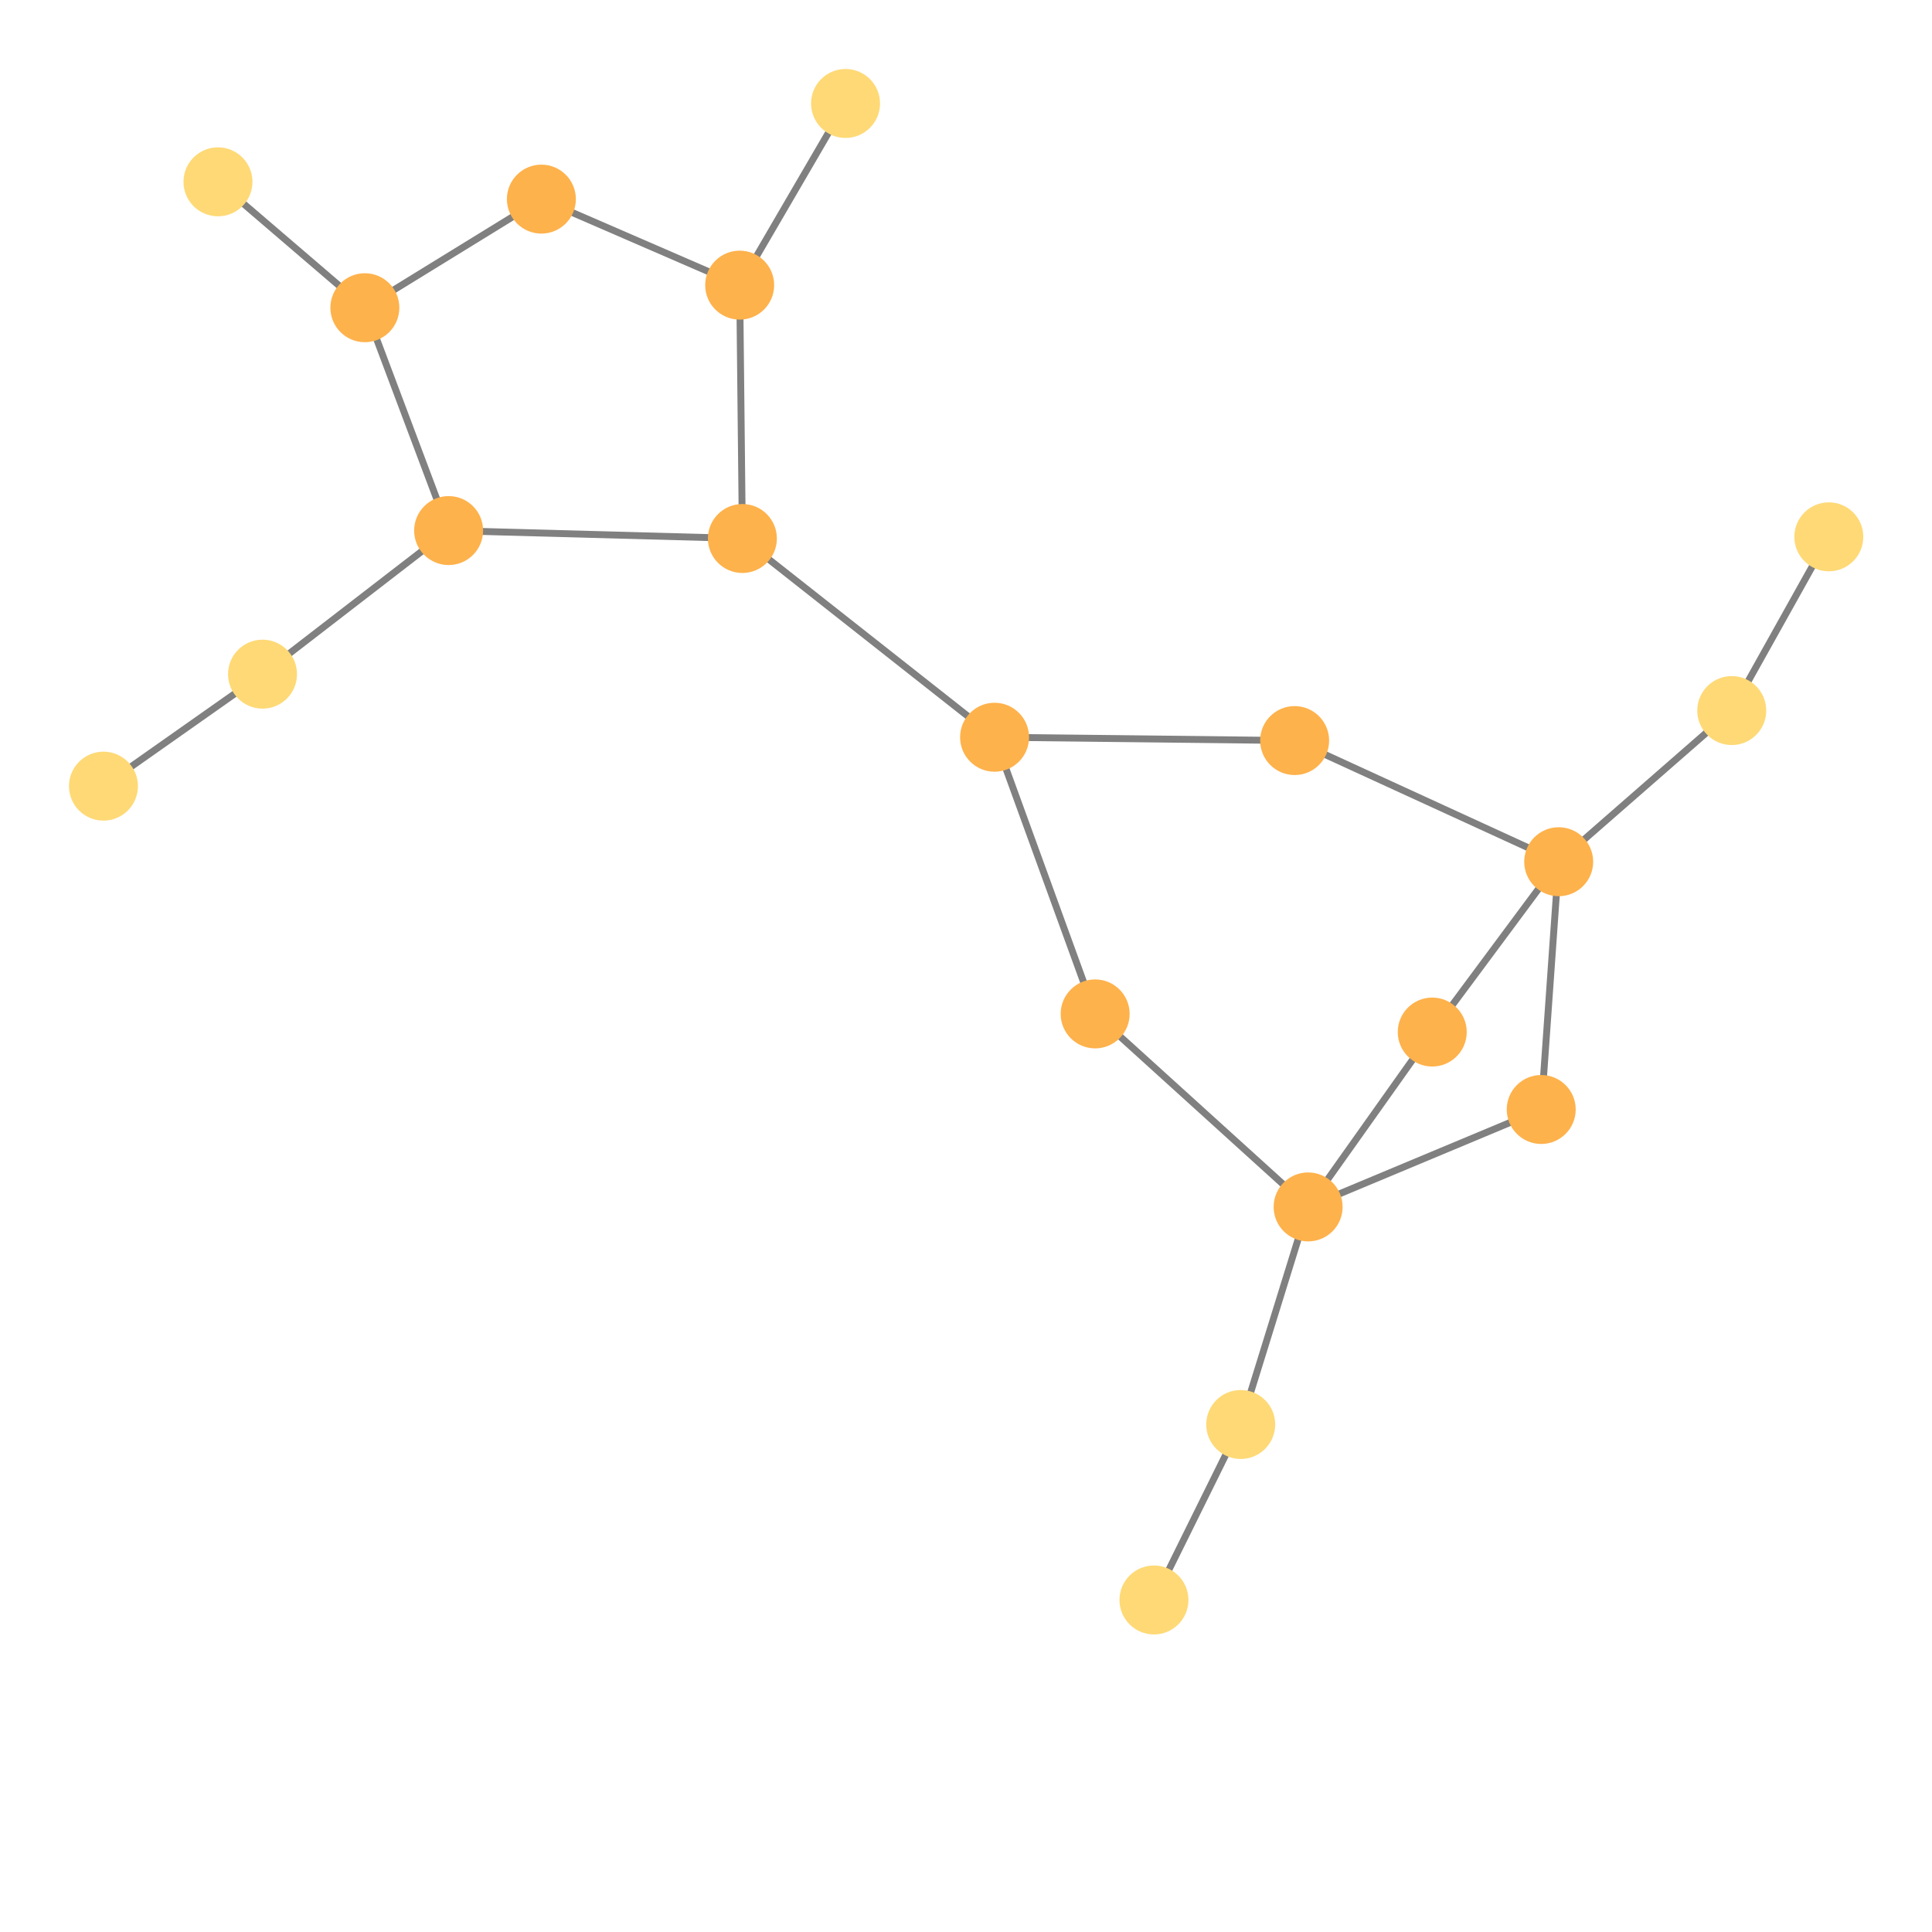 <svg width="300" height="300" xmlns="http://www.w3.org/2000/svg" style="animation-delay: 0s; animation-direction: normal; animation-duration: 0s; animation-fill-mode: none; animation-iteration-count: 1; animation-name: none; animation-play-state: running; animation-timing-function: ease; background-attachment: scroll; background-blend-mode: normal; background-clip: border-box; background-color: rgba(0, 0, 0, 0); background-image: none; background-origin: padding-box; background-position: 0% 0%; background-repeat: repeat; background-size: auto; border-bottom-color: rgb(0, 0, 0); border-bottom-left-radius: 0px; border-bottom-right-radius: 0px; border-bottom-style: none; border-bottom-width: 0px; border-collapse: separate; border-image-outset: 0px; border-image-repeat: stretch; border-image-slice: 100%; border-image-source: none; border-image-width: 1; border-left-color: rgb(0, 0, 0); border-left-style: none; border-left-width: 0px; border-right-color: rgb(0, 0, 0); border-right-style: none; border-right-width: 0px; border-top-color: rgb(0, 0, 0); border-top-left-radius: 0px; border-top-right-radius: 0px; border-top-style: none; border-top-width: 0px; bottom: auto; box-shadow: none; box-sizing: content-box; break-after: auto; break-before: auto; break-inside: auto; caption-side: top; clear: none; clip: auto; color: rgb(0, 0, 0); content: ; cursor: auto; direction: ltr; display: inline; empty-cells: show; float: none; font-family: sans-serif; font-kerning: auto; font-size: 12px; font-stretch: normal; font-style: normal; font-variant: normal; font-variant-ligatures: normal; font-variant-caps: normal; font-variant-numeric: normal; font-weight: normal; height: 300px; image-rendering: auto; isolation: auto; left: auto; letter-spacing: normal; line-height: normal; list-style-image: none; list-style-position: outside; list-style-type: disc; margin-bottom: 0px; margin-left: 0px; margin-right: 0px; margin-top: 0px; max-height: none; max-width: none; min-height: 0px; min-width: 0px; mix-blend-mode: normal; object-fit: fill; object-position: 50% 50%; offset-distance: 0px; offset-path: none; offset-rotate: auto 0deg; offset-rotation: auto 0deg; opacity: 1; orphans: 2; outline-color: rgb(0, 0, 0); outline-offset: 0px; outline-style: none; outline-width: 0px; overflow-anchor: auto; overflow-wrap: normal; overflow-x: hidden; overflow-y: hidden; padding-bottom: 20px; padding-left: 20px; padding-right: 20px; padding-top: 20px; pointer-events: auto; position: static; resize: none; right: auto; speak: normal; table-layout: auto; tab-size: 8; text-align: start; text-align-last: auto; text-decoration: none; text-indent: 0px; text-rendering: auto; text-shadow: none; text-size-adjust: auto; text-overflow: clip; text-transform: none; top: auto; touch-action: auto; transition-delay: 0s; transition-duration: 0s; transition-property: all; transition-timing-function: ease; unicode-bidi: normal; vertical-align: baseline; visibility: visible; white-space: normal; widows: 2; width: 300px; will-change: auto; word-break: normal; word-spacing: 0px; word-wrap: normal; z-index: auto; zoom: 1; -webkit-appearance: none; backface-visibility: visible; -webkit-background-clip: border-box; -webkit-background-origin: padding-box; -webkit-border-horizontal-spacing: 0px; -webkit-border-image: none; -webkit-border-vertical-spacing: 0px; -webkit-box-align: stretch; -webkit-box-decoration-break: slice; -webkit-box-direction: normal; -webkit-box-flex: 0; -webkit-box-flex-group: 1; -webkit-box-lines: single; -webkit-box-ordinal-group: 1; -webkit-box-orient: horizontal; -webkit-box-pack: start; -webkit-box-reflect: none; column-count: auto; column-gap: normal; column-rule-color: rgb(0, 0, 0); column-rule-style: none; column-rule-width: 0px; column-span: none; column-width: auto; align-content: stretch; align-items: stretch; align-self: stretch; flex-basis: auto; flex-grow: 0; flex-shrink: 1; flex-direction: row; flex-wrap: nowrap; justify-content: flex-start; -webkit-font-smoothing: auto; -webkit-highlight: none; hyphens: manual; -webkit-hyphenate-character: auto; -webkit-line-break: auto; -webkit-line-clamp: none; -webkit-locale: &quot;en&quot;; -webkit-margin-before-collapse: collapse; -webkit-margin-after-collapse: collapse; -webkit-mask-box-image: none; -webkit-mask-box-image-outset: 0px; -webkit-mask-box-image-repeat: stretch; -webkit-mask-box-image-slice: 0 fill; -webkit-mask-box-image-source: none; -webkit-mask-box-image-width: auto; -webkit-mask-clip: border-box; -webkit-mask-composite: source-over; -webkit-mask-image: none; -webkit-mask-origin: border-box; -webkit-mask-position: 0% 0%; -webkit-mask-repeat: repeat; -webkit-mask-size: auto; order: 0; perspective: none; perspective-origin: 170px 170px; -webkit-print-color-adjust: economy; -webkit-rtl-ordering: logical; shape-outside: none; shape-image-threshold: 0; shape-margin: 0px; -webkit-tap-highlight-color: rgba(0, 0, 0, 0.18); -webkit-text-combine: none; -webkit-text-decorations-in-effect: none; -webkit-text-emphasis-color: rgb(0, 0, 0); -webkit-text-emphasis-position: over; -webkit-text-emphasis-style: none; -webkit-text-fill-color: rgb(0, 0, 0); -webkit-text-orientation: vertical-right; -webkit-text-security: none; -webkit-text-stroke-color: rgb(0, 0, 0); -webkit-text-stroke-width: 0px; transform: none; transform-origin: 170px 170px; transform-style: flat; -webkit-user-drag: auto; -webkit-user-modify: read-only; user-select: text; -webkit-writing-mode: horizontal-tb; -webkit-app-region: no-drag; buffered-rendering: auto; clip-path: none; clip-rule: nonzero; mask: none; filter: none; flood-color: rgb(0, 0, 0); flood-opacity: 1; lighting-color: rgb(255, 255, 255); stop-color: rgb(0, 0, 0); stop-opacity: 1; color-interpolation: sRGB; color-interpolation-filters: linearRGB; color-rendering: auto; fill: rgb(0, 0, 0); fill-opacity: 1; fill-rule: nonzero; marker-end: none; marker-mid: none; marker-start: none; mask-type: luminance; shape-rendering: auto; stroke: none; stroke-dasharray: none; stroke-dashoffset: 0px; stroke-linecap: butt; stroke-linejoin: miter; stroke-miterlimit: 4; stroke-opacity: 1; stroke-width: 1px; alignment-baseline: auto; baseline-shift: 0px; dominant-baseline: auto; text-anchor: start; writing-mode: horizontal-tb; vector-effect: none; paint-order: fill stroke markers; d: none; cx: 0px; cy: 0px; x: 0px; y: 0px; r: 0px; rx: auto; ry: auto;" version="1.1" xmlns:xlink="http://www.w3.org/1999/xlink"><style type="text/css">svg { padding: 20px; }</style><svg xmlns="http://www.w3.org/2000/svg"><g transform="scale(1.071) translate(-21.987,-46.559)"><line class="link" x1="87.031" y1="123.484" x2="74.887" y2="91.175" style="stroke: grey; stroke-width: 1;"/><line class="link" x1="100.479" y1="75.428" x2="74.887" y2="91.175" style="stroke: grey; stroke-width: 1;"/><line class="link" x1="100.479" y1="75.428" x2="129.23" y2="87.9" style="stroke: grey; stroke-width: 1;"/><line class="link" x1="60.049" y1="144.303" x2="87.031" y2="123.484" style="stroke: grey; stroke-width: 1;"/><line class="link" x1="36.987" y1="160.538" x2="60.049" y2="144.303" style="stroke: grey; stroke-width: 1;"/><line class="link" x1="245.442" y1="207.418" x2="211.646" y2="221.546" style="stroke: grey; stroke-width: 1;"/><line class="link" x1="166.185" y1="153.448" x2="180.768" y2="193.56" style="stroke: grey; stroke-width: 1;"/><line class="link" x1="166.185" y1="153.448" x2="129.622" y2="124.633" style="stroke: grey; stroke-width: 1;"/><line class="link" x1="166.185" y1="153.448" x2="209.69" y2="153.931" style="stroke: grey; stroke-width: 1;"/><line class="link" x1="129.23" y1="87.9" x2="144.579" y2="61.559" style="stroke: grey; stroke-width: 1;"/><line class="link" x1="129.622" y1="124.633" x2="129.23" y2="87.9" style="stroke: grey; stroke-width: 1;"/><line class="link" x1="273.066" y1="149.581" x2="287.139" y2="124.392" style="stroke: grey; stroke-width: 1;"/><line class="link" x1="201.873" y1="253.09" x2="189.294" y2="278.531" style="stroke: grey; stroke-width: 1;"/><line class="link" x1="211.646" y1="221.546" x2="201.873" y2="253.09" style="stroke: grey; stroke-width: 1;"/><line class="link" x1="211.646" y1="221.546" x2="180.768" y2="193.56" style="stroke: grey; stroke-width: 1;"/><line class="link" x1="53.59" y1="72.92" x2="74.887" y2="91.175" style="stroke: grey; stroke-width: 1;"/><line class="link" x1="229.642" y1="196.191" x2="211.646" y2="221.546" style="stroke: grey; stroke-width: 1;"/><line class="link" x1="87.031" y1="123.484" x2="129.622" y2="124.633" style="stroke: grey; stroke-width: 1;"/><line class="link" x1="247.975" y1="171.497" x2="229.642" y2="196.191" style="stroke: grey; stroke-width: 1;"/><line class="link" x1="247.975" y1="171.497" x2="245.442" y2="207.418" style="stroke: grey; stroke-width: 1;"/><line class="link" x1="273.066" y1="149.581" x2="247.975" y2="171.497" style="stroke: grey; stroke-width: 1;"/><line class="link" x1="209.69" y1="153.931" x2="247.975" y2="171.497" style="stroke: grey; stroke-width: 1;"/><circle class="node" r="5" cx="209.69" cy="153.931" style="fill: rgb(254, 178, 76);"/><circle class="node" r="5" cx="273.066" cy="149.581" style="fill: rgb(254, 217, 118);"/><circle class="node" r="5" cx="247.975" cy="171.497" style="fill: rgb(254, 178, 76);"/><circle class="node" r="5" cx="245.442" cy="207.418" style="fill: rgb(254, 178, 76);"/><circle class="node" r="5" cx="36.987" cy="160.538" style="fill: rgb(254, 217, 118);"/><circle class="node" r="5" cx="87.031" cy="123.484" style="fill: rgb(254, 178, 76);"/><circle class="node" r="5" cx="229.642" cy="196.191" style="fill: rgb(254, 178, 76);"/><circle class="node" r="5" cx="129.622" cy="124.633" style="fill: rgb(254, 178, 76);"/><circle class="node" r="5" cx="53.59" cy="72.92" style="fill: rgb(254, 217, 118);"/><circle class="node" r="5" cx="287.139" cy="124.392" style="fill: rgb(254, 217, 118);"/><circle class="node" r="5" cx="211.646" cy="221.546" style="fill: rgb(254, 178, 76);"/><circle class="node" r="5" cx="74.887" cy="91.175" style="fill: rgb(254, 178, 76);"/><circle class="node" r="5" cx="180.768" cy="193.56" style="fill: rgb(254, 178, 76);"/><circle class="node" r="5" cx="201.873" cy="253.09" style="fill: rgb(254, 217, 118);"/><circle class="node" r="5" cx="189.294" cy="278.531" style="fill: rgb(254, 217, 118);"/><circle class="node" r="5" cx="144.579" cy="61.559" style="fill: rgb(254, 217, 118);"/><circle class="node" r="5" cx="129.23" cy="87.9" style="fill: rgb(254, 178, 76);"/><circle class="node" r="5" cx="166.185" cy="153.448" style="fill: rgb(254, 178, 76);"/><circle class="node" r="5" cx="60.049" cy="144.303" style="fill: rgb(254, 217, 118);"/><circle class="node" r="5" cx="100.479" cy="75.428" style="fill: rgb(254, 178, 76);"/></g></svg></svg>